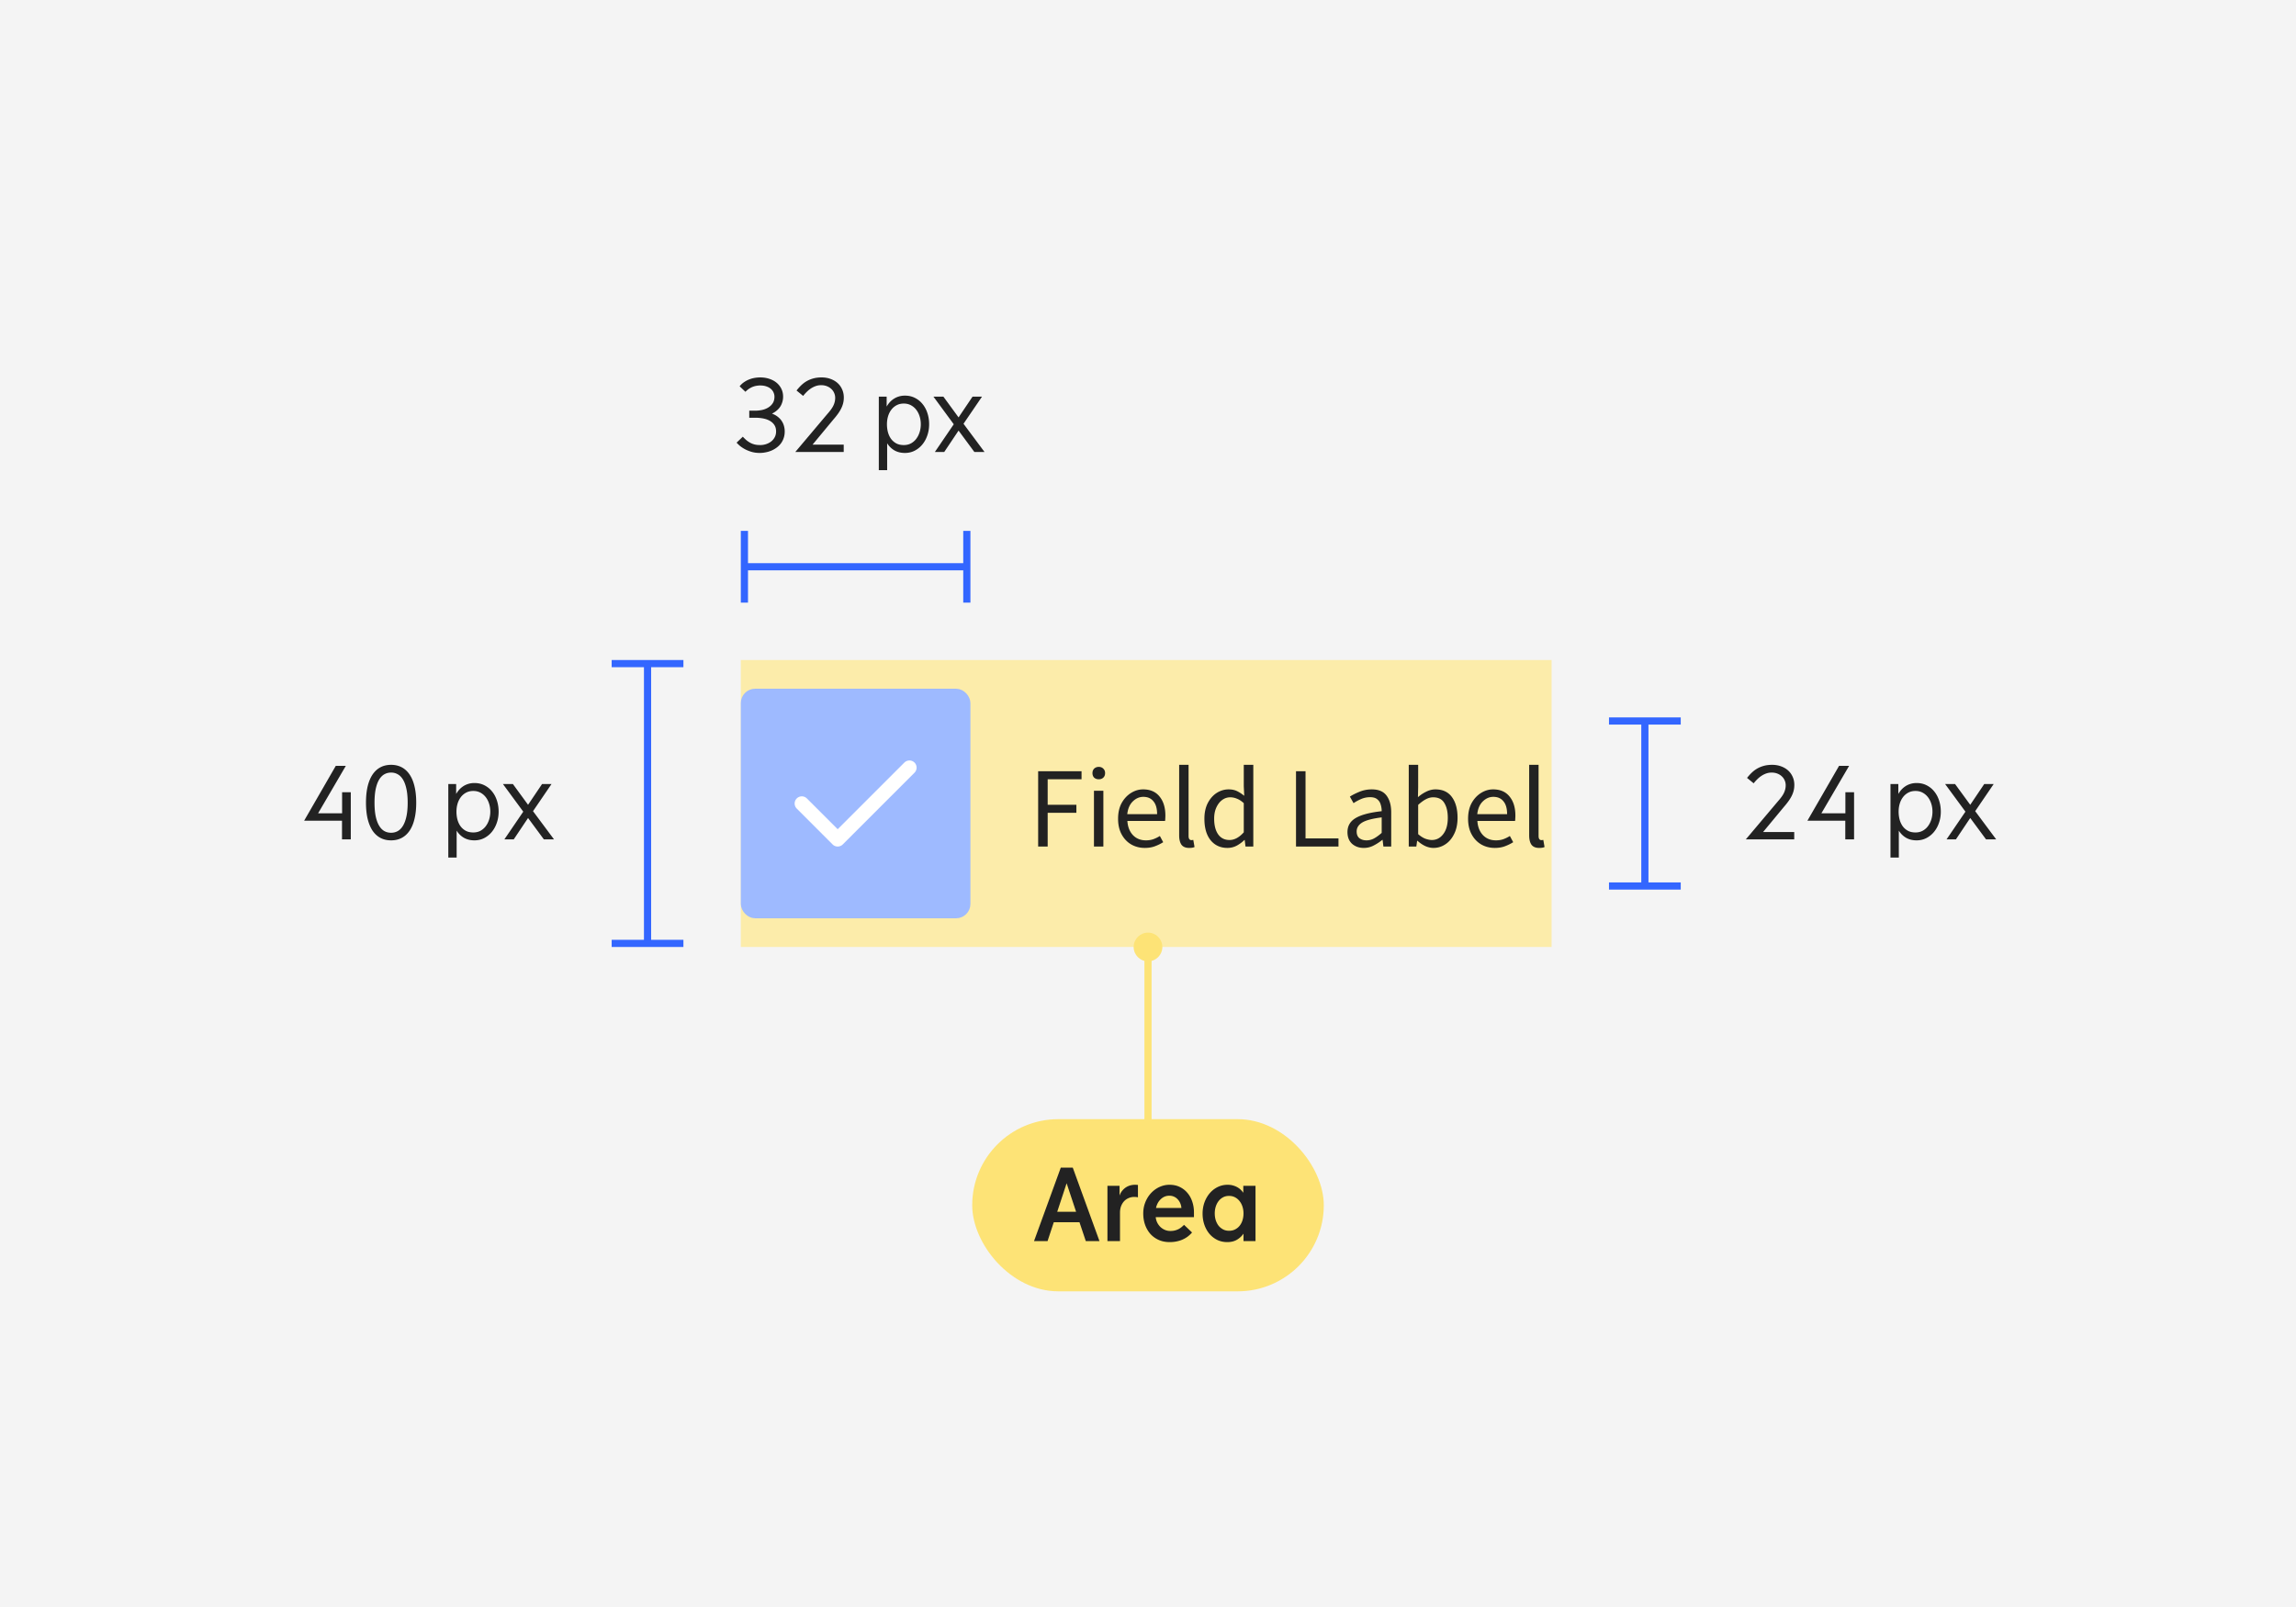 <svg xmlns="http://www.w3.org/2000/svg" fill="none" viewBox="0 0 320 224" aria-labelledby="sizeLargeTitle sizeLargeDesc" role="img">
  <rect x="0" y="0" width="320" height="224" fill="#333333" stroke="none"/>
  <title id="sizeLargeTitle">Sizing of the checkbox - large</title>
  <desc id="sizeLargeDesc">Diagram of the large checkbox. The clickable area height of the checkbox is 40px, the height and width of the checkbox input is 32px and the line height of the label is 24px.</desc>
<g clip-path="url(#clip0_2428_3698)">
  <path fill="#F4F4F4" d="M0 0h320v224H0z"/>
  <path fill="#FCECAA" d="M103.25 92h113v40h-113z"/>
  <rect width="31" height="31" x="103.75" y="96.5" fill="#9EBAFF" rx="1.5"/>
  <path stroke="#fff" stroke-linecap="round" stroke-linejoin="round" stroke-width="2" d="m111.75 112 5 5 10-10"/>
  <rect width="31" height="31" x="103.75" y="96.5" stroke="#9EBAFF" rx="1.5"/>
  <path fill="#222" d="M144.69 118v-10.496h6.048v1.12h-4.72v3.552h4v1.12h-4V118h-1.328Zm7.778 0v-7.776h1.312V118h-1.312Zm.672-9.376c-.256 0-.469-.075-.64-.224-.16-.16-.24-.373-.24-.64 0-.256.08-.464.24-.624.171-.16.384-.24.64-.24s.464.08.624.24c.171.16.256.368.256.624 0 .267-.085.48-.256.64-.16.149-.368.224-.624.224Zm6.418 9.568c-.694 0-1.323-.16-1.888-.48-.566-.331-1.014-.8-1.344-1.408-.331-.608-.496-1.333-.496-2.176 0-.853.165-1.584.496-2.192.341-.608.778-1.077 1.312-1.408.533-.331 1.093-.496 1.68-.496.992 0 1.754.331 2.288.992.544.661.816 1.547.816 2.656 0 .139-.006.277-.016.416 0 .128-.011.24-.032.336h-5.248c.053.821.309 1.477.768 1.968.469.491 1.077.736 1.824.736.373 0 .714-.053 1.024-.16.32-.117.624-.267.912-.448l.464.864c-.331.213-.71.4-1.136.56-.416.16-.891.24-1.424.24Zm-2.448-4.704h4.16c0-.789-.171-1.387-.512-1.792-.331-.416-.8-.624-1.408-.624-.544 0-1.035.213-1.472.64-.427.416-.683 1.008-.768 1.776Zm8.625 4.704c-.49 0-.848-.149-1.072-.448-.213-.309-.32-.747-.32-1.312v-9.824h1.312v9.92c0 .203.038.352.112.448.075.085.16.128.256.128h.112c.043-.011.102-.021.176-.032l.176.992c-.085.043-.186.075-.304.096-.117.021-.266.032-.448.032Zm5.342 0c-.97 0-1.749-.352-2.336-1.056-.586-.715-.88-1.717-.88-3.008 0-.843.155-1.568.464-2.176.32-.619.736-1.093 1.248-1.424.523-.331 1.078-.496 1.664-.496.448 0 .838.08 1.168.24.331.16.667.379 1.008.656l-.064-1.328v-2.992h1.328V118h-1.088l-.112-.912h-.048c-.298.299-.65.56-1.056.784-.405.213-.837.32-1.296.32Zm.288-1.104c.683 0 1.344-.357 1.984-1.072v-4.064c-.33-.299-.65-.507-.96-.624a2.33 2.33 0 0 0-.928-.192c-.416 0-.794.128-1.136.384-.33.245-.597.592-.8 1.04-.202.437-.304.955-.304 1.552 0 .928.187 1.659.56 2.192.374.523.902.784 1.584.784Zm9.263.912v-10.496h1.328v9.36h4.592V118h-5.92Zm9.445.192c-.651 0-1.195-.192-1.632-.576-.427-.395-.64-.939-.64-1.632 0-.853.378-1.504 1.136-1.952.768-.459 1.978-.779 3.632-.96 0-.331-.048-.645-.144-.944-.086-.299-.246-.539-.48-.72-.224-.192-.55-.288-.976-.288-.448 0-.87.085-1.264.256-.395.171-.747.363-1.056.576l-.512-.912c.362-.235.805-.459 1.328-.672.533-.224 1.109-.336 1.728-.336.949 0 1.637.293 2.064.88.426.576.64 1.349.64 2.32V118h-1.088l-.112-.928h-.048c-.363.299-.763.56-1.2.784-.427.224-.886.336-1.376.336Zm.384-1.056c.373 0 .725-.091 1.056-.272.33-.181.682-.437 1.056-.768v-2.16c-1.291.16-2.198.4-2.72.72-.512.32-.768.731-.768 1.232 0 .437.133.757.4.96.266.192.592.288.976.288Zm9.326 1.056c-.362 0-.741-.085-1.136-.256-.384-.181-.746-.427-1.088-.736h-.048l-.112.8h-1.056v-11.392h1.312v3.104l-.032 1.408c.352-.309.736-.565 1.152-.768.427-.213.854-.32 1.28-.32 1.014 0 1.782.357 2.304 1.072.523.715.784 1.675.784 2.88 0 .885-.16 1.643-.48 2.272-.309.629-.72 1.109-1.232 1.44-.501.331-1.05.496-1.648.496Zm-.224-1.104c.64 0 1.168-.272 1.584-.816.427-.555.64-1.312.64-2.272 0-.853-.16-1.541-.48-2.064-.309-.533-.832-.8-1.568-.8-.33 0-.666.091-1.008.272-.341.181-.698.443-1.072.784v4.08c.342.299.678.512 1.008.64.342.117.64.176.896.176Zm8.78 1.104c-.693 0-1.323-.16-1.888-.48-.565-.331-1.013-.8-1.344-1.408-.331-.608-.496-1.333-.496-2.176 0-.853.165-1.584.496-2.192.341-.608.779-1.077 1.312-1.408.533-.331 1.093-.496 1.68-.496.992 0 1.755.331 2.288.992.544.661.816 1.547.816 2.656 0 .139-.005.277-.016.416 0 .128-.011.24-.032.336h-5.248c.053.821.309 1.477.768 1.968.469.491 1.077.736 1.824.736.373 0 .715-.053 1.024-.16.32-.117.624-.267.912-.448l.464.864c-.331.213-.709.4-1.136.56-.416.16-.891.24-1.424.24Zm-2.448-4.704h4.16c0-.789-.171-1.387-.512-1.792-.331-.416-.8-.624-1.408-.624-.544 0-1.035.213-1.472.64-.427.416-.683 1.008-.768 1.776Zm8.626 4.704c-.491 0-.848-.149-1.072-.448-.214-.309-.32-.747-.32-1.312v-9.824h1.312v9.92c0 .203.037.352.112.448.074.085.16.128.256.128h.112c.042-.011.101-.021.176-.032l.176.992c-.086.043-.187.075-.304.096-.118.021-.267.032-.448.032ZM48.89 117H47.666v-2.604h-5.277l4.409-7.643h1.401l-3.862 6.61h3.343v-2.932h1.21V117Zm5.619-.923c.351 0 .668-.082.95-.246.287-.169.531-.426.731-.772.201-.347.355-.782.465-1.306.109-.524.164-1.146.164-1.866 0-.72-.055-1.342-.164-1.866-.109-.529-.264-.967-.465-1.313-.201-.346-.444-.602-.731-.766-.283-.168-.599-.253-.95-.253-.355 0-.677.085-.964.253-.282.164-.524.42-.725.766-.201.346-.355.784-.465 1.313-.105.524-.157 1.146-.157 1.866 0 .72.052 1.342.157 1.866.109.524.264.959.465 1.306.201.346.442.603.725.772.287.164.608.246.964.246Zm0 1.06c-.556 0-1.05-.114-1.483-.342-.433-.228-.8-.563-1.101-1.005-.296-.447-.524-.996-.684-1.647-.155-.652-.232-1.404-.232-2.256 0-.862.077-1.62.232-2.277.16-.656.387-1.205.684-1.647.301-.447.668-.784 1.101-1.012.433-.228.927-.342 1.483-.342.551 0 1.044.114 1.477.342.433.228.8.565 1.101 1.012.301.442.529.991.684 1.647.16.657.239 1.415.239 2.277 0 .852-.08 1.604-.239 2.256-.155.651-.383 1.2-.684 1.647-.301.442-.668.777-1.101 1.005-.433.228-.925.342-1.477.342ZM63.617 113.138c0 .383.046.749.137 1.1.096.351.239.661.431.93.196.264.44.476.731.636.296.155.647.232 1.053.232.369 0 .7-.077.991-.232a2.315 2.315 0 0 0 .738-.636c.205-.269.362-.579.472-.93.109-.351.164-.717.164-1.1 0-.388-.055-.755-.164-1.101-.109-.351-.267-.658-.472-.923-.205-.264-.453-.474-.745-.629-.292-.155-.62-.232-.984-.232-.378 0-.713.077-1.005.232a2.233 2.233 0 0 0-.738.629c-.201.265-.353.572-.458.923-.1.346-.15.713-.15 1.101Zm-1.135-3.849h1.094v1.381c.128-.223.276-.428.444-.615.173-.187.365-.347.574-.479.214-.137.447-.241.697-.314.255-.078.531-.116.827-.116.515 0 .98.104 1.395.314.419.21.775.497 1.066.861.296.36.522.782.677 1.265.16.483.239 1 .239 1.552 0 .547-.084 1.064-.253 1.551-.164.484-.397.907-.697 1.272-.296.36-.652.647-1.066.861-.415.21-.868.315-1.36.315-.56 0-1.05-.121-1.47-.363-.415-.246-.75-.576-1.005-.991v3.753h-1.162v-10.247Zm11.115 4.731L71.602 117h-1.306l2.632-3.862-2.83-3.849h1.388l2.112 2.892 1.948-2.892h1.319l-2.577 3.78L77.214 117h-1.415l-2.201-2.98Z"/>
  <path stroke="#36F" d="M85.25 92.5h10M90.25 92.5v39M85.25 131.5h10"/>
  <path fill="#222" d="M105.854 62.036c.283.009.561-.025.834-.102.278-.082.527-.203.746-.362.218-.16.394-.36.526-.602.137-.241.205-.522.205-.841 0-.342-.077-.633-.232-.875-.155-.241-.365-.438-.629-.588-.265-.155-.575-.267-.93-.335-.351-.068-.725-.103-1.121-.103h-.827v-.984h.827c.31 0 .624-.032.943-.096.319-.068.606-.18.862-.335.259-.155.471-.355.635-.602.164-.251.246-.558.246-.923 0-.191-.041-.381-.123-.567-.077-.187-.198-.353-.362-.499-.164-.15-.374-.269-.629-.355-.25-.091-.547-.137-.888-.137-.146 0-.301.014-.465.041-.164.023-.335.066-.513.13-.173.064-.351.153-.533.267-.178.114-.356.262-.533.444l-.807-.766c.182-.232.39-.426.622-.581.232-.16.476-.287.731-.383a3.693 3.693 0 0 1 .773-.212c.26-.041.506-.061.738-.061.465 0 .891.066 1.279.198.391.128.729.31 1.011.547.283.237.504.519.663.848.16.328.24.691.24 1.087 0 .278-.039.538-.117.779-.073.241-.177.463-.314.663-.137.196-.301.371-.492.526-.187.155-.397.287-.629.397.323.118.597.269.82.451.228.178.413.378.554.602.141.219.244.451.307.697.064.246.096.492.096.738 0 .342-.05.654-.15.936-.096.278-.228.529-.397.752a2.85 2.85 0 0 1-.594.574 3.552 3.552 0 0 1-.725.41c-.26.109-.529.189-.807.239-.273.055-.544.082-.813.082-.442 0-.843-.057-1.203-.171-.36-.114-.677-.248-.95-.403-.269-.155-.495-.312-.677-.472-.178-.164-.308-.294-.39-.39l.868-.827c.196.214.388.397.574.547.192.146.381.264.568.355.191.091.385.157.581.198.196.041.396.061.601.061Zm8.662-9.427c.451 0 .866.071 1.244.212.378.137.704.328.977.574.274.246.486.542.636.889.155.342.232.718.232 1.128 0 .292-.034.567-.102.827a3.635 3.635 0 0 1-.294.759c-.128.246-.28.49-.458.732-.173.237-.369.481-.588.731l-2.912 3.514h4.341V63h-6.747l4.45-5.277c.155-.173.298-.346.431-.52.136-.173.255-.351.355-.533.1-.182.178-.371.232-.567.06-.201.089-.417.089-.649 0-.237-.048-.463-.143-.677a1.615 1.615 0 0 0-.397-.561c-.168-.16-.373-.287-.615-.383-.241-.096-.51-.143-.807-.143-.259 0-.508.041-.745.123a3.114 3.114 0 0 0-.663.328 3.709 3.709 0 0 0-.588.478 5.471 5.471 0 0 0-.506.567l-.922-.752c.205-.264.423-.508.656-.732.237-.228.494-.421.772-.581.283-.16.593-.285.93-.376.342-.091.722-.137 1.142-.137ZM123.617 59.138c0 .383.046.75.137 1.101.096.351.239.661.431.93.196.264.439.476.731.636.296.155.647.232 1.053.232.369 0 .699-.077.991-.232a2.294 2.294 0 0 0 .738-.636c.205-.269.363-.579.472-.93.109-.351.164-.718.164-1.101 0-.387-.055-.754-.164-1.101-.109-.351-.267-.658-.472-.923-.205-.264-.453-.474-.745-.629-.292-.155-.62-.233-.984-.233-.379 0-.713.077-1.005.233a2.218 2.218 0 0 0-.738.629c-.201.264-.354.572-.458.923-.101.346-.151.713-.151 1.101Zm-1.135-3.849h1.094v1.381c.128-.223.276-.428.445-.615.173-.187.364-.346.574-.478a2.67 2.67 0 0 1 .697-.315c.255-.077.531-.116.827-.116.515 0 .98.105 1.395.315a3.162 3.162 0 0 1 1.066.861c.296.36.522.782.677 1.265.159.483.239 1.0.239 1.552 0 .547-.084 1.064-.253 1.552-.164.483-.396.907-.697 1.271a3.365 3.365 0 0 1-1.067.861c-.414.21-.868.314-1.36.314-.56 0-1.05-.121-1.47-.362-.414-.246-.749-.577-1.004-.991v3.753h-1.163v-10.247Zm11.116 4.73L131.602 63h-1.306l2.632-3.862-2.83-3.849h1.387l2.113 2.892 1.948-2.892h1.319l-2.577 3.78L137.214 63h-1.415l-2.201-2.981Z"/>
  <path stroke="#36F" d="M103.75 84V74M103.75 79h31M134.75 84V74"/>
  <path stroke="#FDE376" stroke-linecap="round" d="M160 132v24"/>
  <rect width="49" height="24" x="135.5" y="156" fill="#FDE376" rx="12"/>
  <path fill="#222" d="M150.45 170.368h-3.582L146 173h-1.887l3.733-10.247h1.668L153.239 173h-1.907l-.882-2.632Zm-3.103-1.456h2.632l-1.32-3.978-1.312 3.978Zm8.75 4.088h-1.75v-7.711h1.688v1.367c.082-.246.198-.462.349-.649.15-.192.319-.351.506-.479.191-.127.396-.223.615-.287.223-.064.449-.095.677-.095.068 0 .136.002.205.006.073 0 .143.007.212.021v1.723c-.092-.023-.18-.037-.267-.042a2.315 2.315 0 0 0-.253-.013c-.273 0-.531.052-.772.157-.242.1-.454.246-.636.438-.178.191-.319.423-.424.697-.1.269-.15.569-.15.902V173Zm6.897-7.854c.552 0 1.039.107 1.463.321.424.209.779.492 1.066.847.292.351.511.757.657 1.217.15.461.225.939.225 1.436v.69h-5.332c.032.287.107.549.226.786.123.233.276.436.458.609.187.168.396.301.629.396.232.091.476.137.731.137.251 0 .474-.027.67-.082.196-.055.369-.123.52-.205.155-.087.289-.18.403-.28.118-.101.223-.196.314-.288l1.115 1.067c-.155.182-.335.355-.54.519-.201.16-.431.301-.691.424-.255.123-.54.219-.854.287-.315.073-.663.11-1.046.11-.547 0-1.046-.098-1.497-.294-.451-.201-.839-.476-1.162-.827-.319-.356-.568-.777-.745-1.265-.178-.492-.267-1.03-.267-1.613 0-.369.043-.725.13-1.067.091-.342.216-.658.376-.95.159-.296.351-.565.574-.807.228-.246.476-.453.745-.622.269-.173.558-.307.868-.403.31-.096.631-.143.964-.143Zm-.014 1.524c-.241 0-.464.043-.669.13-.201.086-.381.207-.54.362-.16.15-.297.331-.411.54-.109.205-.191.431-.246.677h3.541c-.018-.242-.073-.465-.164-.67-.091-.21-.212-.392-.362-.547a1.558 1.558 0 0 0-.513-.362c-.196-.087-.408-.13-.636-.13Zm12.004-1.381V173h-1.674v-1.039c-.242.346-.547.629-.916.848-.37.218-.821.328-1.354.328-.501 0-.962-.101-1.381-.301a3.374 3.374 0 0 1-1.087-.841c-.305-.36-.542-.781-.711-1.265-.168-.483-.253-1.004-.253-1.565 0-.551.087-1.071.26-1.559.178-.487.422-.913.732-1.278.31-.364.676-.652 1.1-.861.429-.214.893-.321 1.395-.321.305 0 .579.038.82.116.246.077.458.173.636.287.182.114.332.237.451.369.123.128.216.244.28.349v-.978h1.702Zm-5.68 3.849c0 .323.043.631.13.923.091.291.221.549.389.772.173.219.383.394.629.526.246.133.527.199.841.199.328 0 .617-.066.868-.199.251-.132.46-.307.629-.526.173-.223.303-.481.39-.772.086-.292.13-.6.13-.923 0-.324-.046-.631-.137-.923-.091-.296-.226-.556-.403-.779a1.919 1.919 0 0 0-.636-.54c-.246-.133-.527-.199-.841-.199-.314 0-.595.066-.841.199-.246.132-.456.312-.629.54-.168.223-.298.483-.389.779-.087.292-.13.599-.13.923Z"/>
  <circle cx="160" cy="132" r="2" fill="#FDE376" transform="rotate(-90 160 132)"/>
  <path stroke="#36F" d="M224.25 100.5h10M229.25 100.5v23M224.25 123.5h10"/>
  <path fill="#222" d="M246.991 106.609c.451 0 .866.071 1.244.212.379.137.704.328.978.575.273.246.485.542.636.888.155.342.232.718.232 1.128 0 .292-.034.567-.102.827-.069.26-.167.513-.294.759-.128.246-.281.49-.458.731-.174.237-.37.481-.588.732l-2.912 3.514h4.34V117h-6.747l4.451-5.277c.154-.174.298-.347.43-.52.137-.173.255-.351.356-.533.1-.182.177-.371.232-.567.059-.201.089-.417.089-.65a1.64 1.64 0 0 0-.144-.677 1.607 1.607 0 0 0-.396-.56c-.169-.16-.374-.287-.615-.383-.242-.096-.511-.144-.807-.144-.26 0-.508.041-.745.123a3.104 3.104 0 0 0-.663.329c-.21.136-.406.296-.588.478-.182.178-.351.367-.506.568l-.923-.752c.205-.265.424-.509.656-.732.237-.228.495-.421.773-.581.282-.159.592-.285.93-.376.341-.091.722-.137 1.141-.137ZM258.407 117h-1.223v-2.604h-5.278l4.409-7.643h1.402l-3.863 6.61h3.343v-2.932h1.21V117ZM264.617 113.138c0 .383.046.749.137 1.1.096.351.239.661.431.93.196.264.439.476.731.636.296.155.647.232 1.053.232.369 0 .699-.077.991-.232.292-.16.538-.372.738-.636.205-.269.363-.579.472-.93.109-.351.164-.717.164-1.1 0-.388-.055-.755-.164-1.101-.109-.351-.267-.658-.472-.923-.205-.264-.453-.474-.745-.629-.292-.155-.62-.232-.984-.232-.379 0-.713.077-1.005.232-.292.155-.538.365-.738.629-.201.265-.354.572-.458.923-.101.346-.151.713-.151 1.101Zm-1.135-3.849h1.094v1.381c.128-.223.276-.428.445-.615.173-.187.364-.347.574-.479.214-.137.446-.241.697-.314.255-.078.531-.116.827-.116.515 0 .98.104 1.395.314.419.21.774.497 1.066.861.296.36.522.782.677 1.265.159.483.239 1 .239 1.552 0 .547-.084 1.064-.253 1.551-.164.484-.396.907-.697 1.272-.296.36-.652.647-1.067.861-.414.21-.868.315-1.36.315-.56 0-1.05-.121-1.47-.363-.414-.246-.749-.576-1.004-.991v3.753h-1.163v-10.247Zm11.116 4.731-1.996 2.98h-1.306l2.632-3.862-2.83-3.849h1.387l2.113 2.892 1.948-2.892h1.319l-2.577 3.78 2.926 3.931h-1.415l-2.201-2.98Z"/>
</g>
<defs>
  <clipPath id="clip0_2428_3698">
    <path fill="#fff" d="M0 0h320v224H0z"/>
  </clipPath>
</defs>
</svg>
